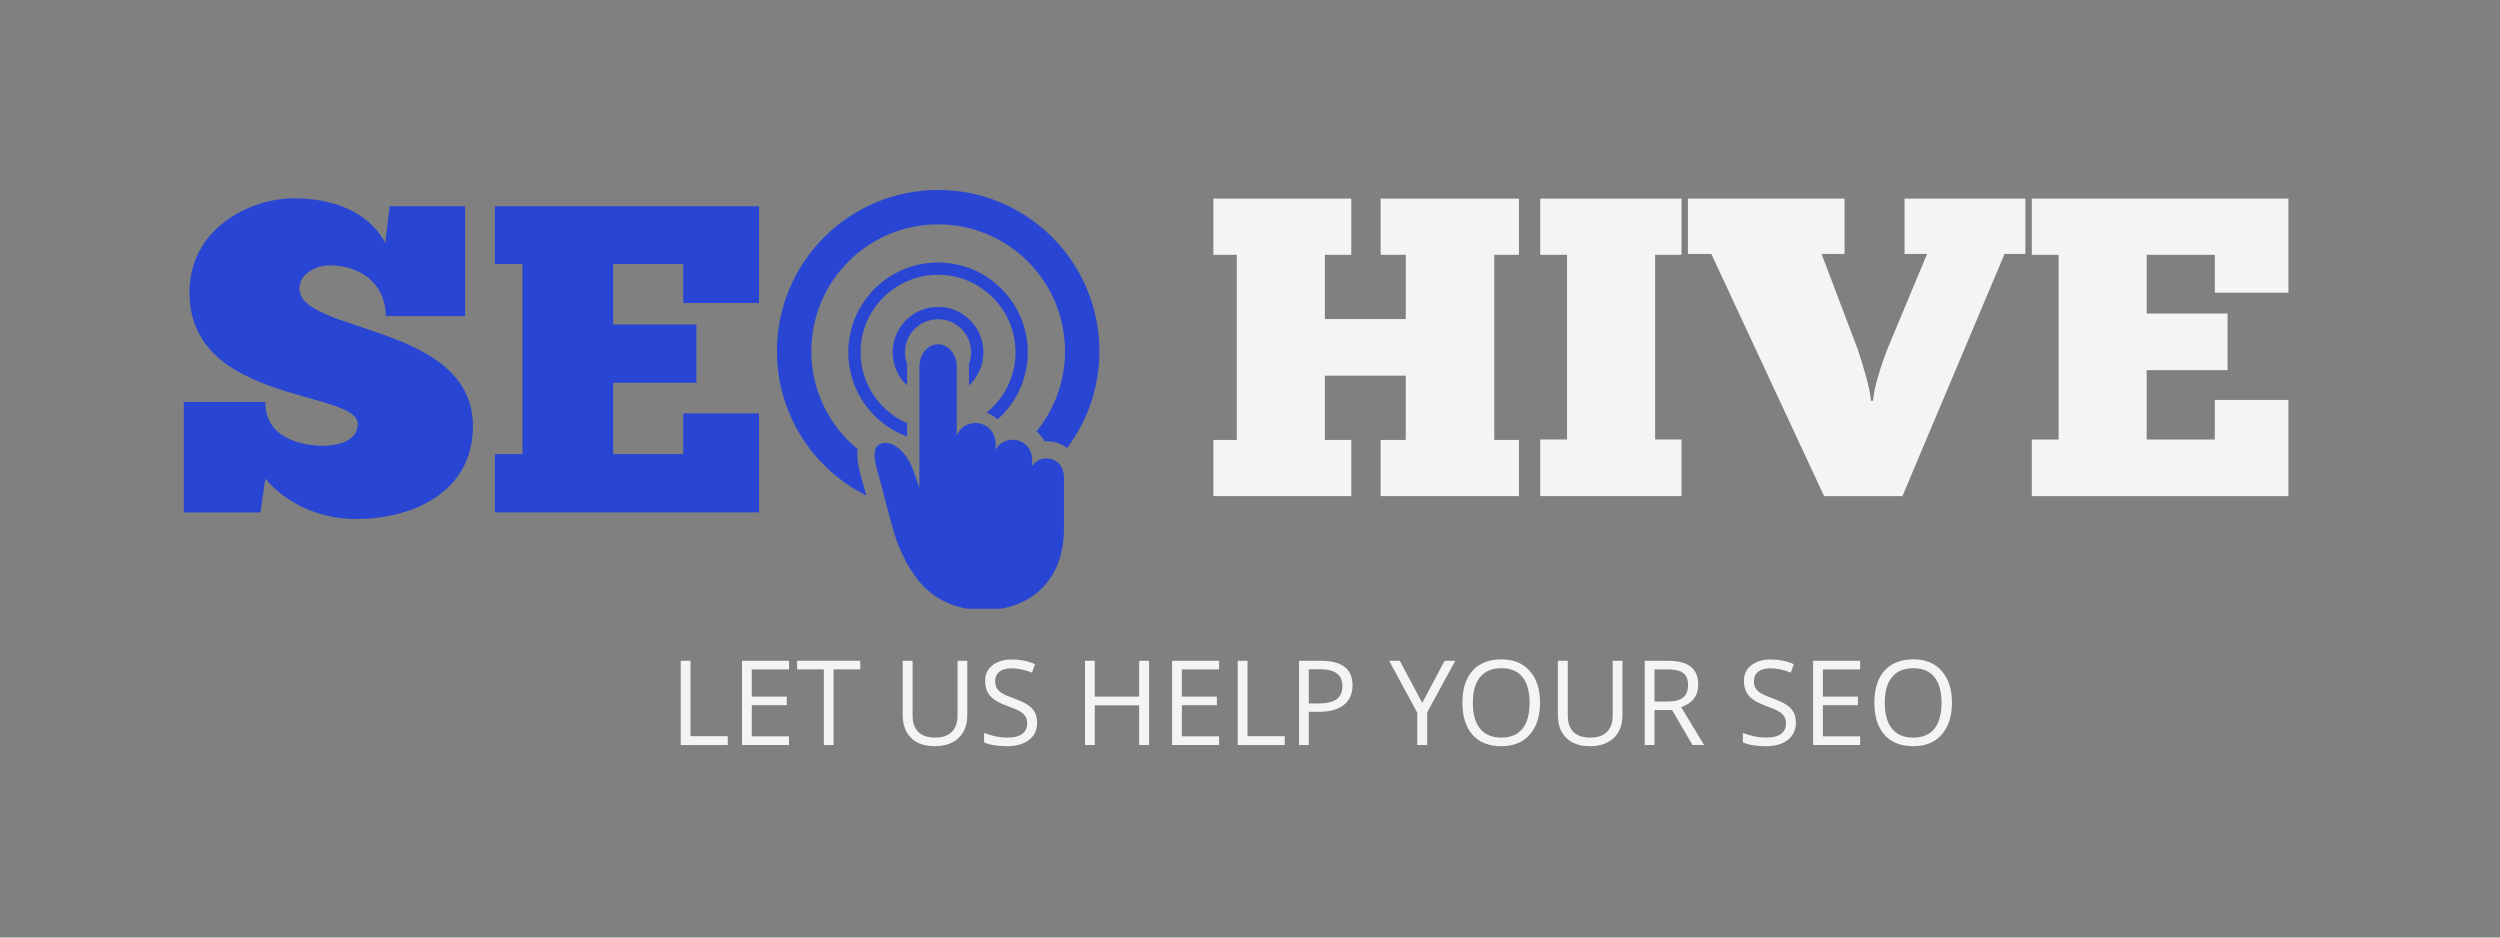 <?xml version="1.0" encoding="UTF-8" standalone="no"?>
<svg
   width="400"
   zoomAndPan="magnify"
   viewBox="0 0 300 112.5"
   height="150"
   preserveAspectRatio="xMidYMid meet"
   version="1.0"
   id="svg179"
   sodipodi:docname="logo-seo-hive-dark.svg"
   inkscape:version="1.1.2 (0a00cf5339, 2022-02-04)"
   xmlns:inkscape="http://www.inkscape.org/namespaces/inkscape"
   xmlns:sodipodi="http://sodipodi.sourceforge.net/DTD/sodipodi-0.dtd"
   xmlns="http://www.w3.org/2000/svg"
   xmlns:svg="http://www.w3.org/2000/svg">
  <rect x="0" y="0" width="300" height="112.5" fill="#808080" stroke="none"/>
  <sodipodi:namedview
     id="namedview181"
     pagecolor="#ffffff"
     bordercolor="#666666"
     borderopacity="1.0"
     inkscape:pageshadow="2"
     inkscape:pageopacity="0.0"
     inkscape:pagecheckerboard="0"
     showgrid="false"
     height="150px"
     inkscape:zoom="1.662"
     inkscape:cx="228.94103"
     inkscape:cy="161.85319"
     inkscape:window-width="1920"
     inkscape:window-height="1003"
     inkscape:window-x="0"
     inkscape:window-y="0"
     inkscape:window-maximized="1"
     inkscape:current-layer="svg179" />
  <defs
     id="defs13">
    <g
       id="g2" />
    <clipPath
       id="9ae49b6bc3">
      <path
         d="M 55.828,156 H 91 v 39 H 55.828 Z m 0,0"
         clip-rule="nonzero"
         id="path4" />
    </clipPath>
    <clipPath
       id="1028f45ae2">
      <path
         d="m 127,155.23 h 39 V 192 h -39 z m 0,0"
         clip-rule="nonzero"
         id="path7" />
    </clipPath>
    <clipPath
       id="78c9b83dc4">
      <path
         d="m 138.691,173.734 h 22.898 v 31.746 h -22.898 z m 0,0"
         clip-rule="nonzero"
         id="path10" />
    </clipPath>
  </defs>
  <g
     clip-path="url(#9ae49b6bc3)"
     id="g17"
     transform="translate(-33.826,-132.434)">
    <path
       fill="#2846d3"
       d="m 69.762,167.059 c 0,-1.84 2.102,-2.785 3.625,-2.785 3.68,0 6.73,2.207 6.73,6.098 h 9.516 v -13.195 h -9.043 l -0.527,4.414 c -2.102,-3.941 -6.57,-5.359 -10.988,-5.359 -5.148,0 -12.512,3.523 -12.512,11.301 0,13.406 20.188,11.672 20.188,15.773 0,2.207 -2.625,2.629 -4.465,2.629 -2.211,-0.105 -6.625,-0.84 -6.625,-5.258 h -9.781 v 13.25 h 9.203 l 0.578,-4.051 c 1.996,2.367 5.676,4.84 10.988,4.84 6.254,0 13.93,-2.945 13.93,-11.148 0,-12.352 -20.816,-11.09 -20.816,-16.508"
       fill-opacity="1"
       fill-rule="nonzero"
       id="path15" />
  </g>
  <path
     fill="#2846d3"
     d="m 59.381,31.679 h 3.312 v 22.82 h -3.312 v 6.992 h 31.703 v -11.883 h -9.094 v 4.891 h -8.414 v -8.57 h 9.992 v -6.992 h -9.992 v -7.258 h 8.414 v 4.68 h 9.094 V 24.742 H 59.381 v 6.938"
     fill-opacity="1"
     fill-rule="nonzero"
     id="path19" />
  <path
     fill="#2846d3"
     d="m 118.01,42.273 c 0,-3.008 -2.438,-5.445 -5.445,-5.445 -3.008,0 -5.445,2.438 -5.445,5.445 0,1.57 0.668,2.988 1.73,3.98 v -2.281 c 0,-0.094 0.008,-0.184 0.012,-0.273 -0.172,-0.445 -0.266,-0.922 -0.266,-1.426 0,-2.188 1.781,-3.969 3.969,-3.969 2.188,0 3.969,1.781 3.969,3.969 0,0.504 -0.094,0.98 -0.266,1.426 0.004,0.09 0.008,0.18 0.008,0.273 v 2.281 c 1.066,-0.992 1.734,-2.41 1.734,-3.98"
     fill-opacity="1"
     fill-rule="nonzero"
     id="path21" />
  <path
     fill="#2846d3"
     d="m 118.381,49.515 c 0.5,0.18 0.949,0.461 1.324,0.82 2.227,-1.977 3.629,-4.855 3.629,-8.062 0,-5.949 -4.82,-10.77 -10.77,-10.77 -5.949,0 -10.77,4.82 -10.77,10.77 0,4.645 2.938,8.602 7.055,10.113 v -1.594 c -3.281,-1.438 -5.582,-4.715 -5.582,-8.52 0,-5.125 4.172,-9.297 9.297,-9.297 5.125,0 9.297,4.172 9.297,9.297 0,2.926 -1.359,5.539 -3.48,7.242"
     fill-opacity="1"
     fill-rule="nonzero"
     id="path23" />
  <g
     clip-path="url(#1028f45ae2)"
     id="g27"
     transform="translate(-33.826,-132.434)">
    <path
       fill="#2846d3"
       d="m 146.406,155.23 c -10.684,0 -19.348,8.664 -19.348,19.348 0,7.582 4.367,14.145 10.719,17.316 -0.008,-0.039 -0.019,-0.078 -0.027,-0.117 -0.098,-0.402 -0.227,-0.848 -0.363,-1.32 -0.406,-1.398 -0.824,-2.832 -0.633,-4.113 -3.398,-2.789 -5.566,-7.023 -5.566,-11.766 0,-8.406 6.812,-15.219 15.219,-15.219 8.406,0 15.219,6.812 15.219,15.219 0,3.645 -1.281,6.992 -3.422,9.617 0.391,0.332 0.723,0.738 0.977,1.195 0.07,-0.004 0.137,-0.008 0.203,-0.008 0.949,0 1.805,0.301 2.492,0.816 2.434,-3.234 3.879,-7.258 3.879,-11.621 0,-10.684 -8.664,-19.348 -19.348,-19.348"
       fill-opacity="1"
       fill-rule="nonzero"
       id="path25" />
  </g>
  <g
     clip-path="url(#78c9b83dc4)"
     id="g31"
     transform="translate(-33.826,-132.434)">
    <path
       fill="#2846d3"
       d="m 159.383,187.449 c -0.762,0 -1.285,0.348 -1.695,0.926 v -0.738 c 0,-1.426 -1.055,-2.434 -2.352,-2.434 -0.875,0 -1.637,0.457 -2.043,1.188 v -0.688 c 0,-1.469 -1.082,-2.508 -2.418,-2.508 -1.02,0 -1.891,0.602 -2.246,1.539 v -8.328 c 0,-1.465 -1.004,-2.656 -2.238,-2.656 -1.234,0 -2.238,1.191 -2.238,2.656 v 14.582 c -0.312,-0.922 -0.598,-1.734 -0.82,-2.312 -0.797,-2.059 -2.336,-3.324 -3.602,-3.059 -1.887,0.402 -0.516,3.398 0.027,5.684 0.445,1.875 1.426,5.445 1.773,6.309 0.602,1.508 1.25,2.789 1.895,3.652 2.012,3.074 5.141,4.406 8.586,4.406 4.172,0 9.488,-2.457 9.488,-9.832 h -0.008 c 0.004,-0.059 0.008,-0.117 0.008,-0.176 v -5.926 c 0,-1.344 -0.867,-2.285 -2.117,-2.285"
       fill-opacity="1"
       fill-rule="nonzero"
       id="path29" />
  </g>
  <g
     fill="#111d59"
     fill-opacity="1"
     id="g39"
     transform="translate(-33.826,-132.434)"
     style="fill:#f3f4f6;fill-opacity:1">
    <g
       transform="translate(178.155,191.967)"
       id="g37"
       style="fill:#f3f4f6;fill-opacity:1">
      <g
         id="g35"
         style="fill:#f3f4f6;fill-opacity:1">
        <path
           d="m 1.277,-35.699 v 6.742 H 4.086 V -6.742 H 1.277 V 0 H 17.824 V -6.742 H 14.656 v -7.711 h 9.707 v 7.711 H 21.348 V 0 h 16.598 v -6.742 h -2.961 v -22.215 h 2.961 v -6.742 H 21.348 v 6.742 h 3.016 v 7.711 H 14.656 v -7.711 h 3.168 v -6.742 z m 0,0"
           id="path33"
           style="fill:#f3f4f6;fill-opacity:1" />
      </g>
    </g>
  </g>
  <g
     fill="#111d59"
     fill-opacity="1"
     id="g47"
     transform="translate(-33.826,-132.434)"
     style="fill:#f3f4f6;fill-opacity:1">
    <g
       transform="translate(217.377,191.967)"
       id="g45"
       style="fill:#f3f4f6;fill-opacity:1">
      <g
         id="g43"
         style="fill:#f3f4f6;fill-opacity:1">
        <path
           d="m 1.277,-35.699 v 6.742 h 3.219 V -6.793 H 1.277 V 0 h 16.957 v -6.793 h -3.168 v -22.164 h 3.168 v -6.742 z m 0,0"
           id="path41"
           style="fill:#f3f4f6;fill-opacity:1" />
      </g>
    </g>
  </g>
  <g
     fill="#111d59"
     fill-opacity="1"
     id="g55"
     transform="translate(-33.826,-132.434)"
     style="fill:#f3f4f6;fill-opacity:1">
    <g
       transform="translate(236.886,191.967)"
       id="g53"
       style="fill:#f3f4f6;fill-opacity:1">
      <g
         id="g51"
         style="fill:#f3f4f6;fill-opacity:1">
        <path
           d="m 21.449,-11.441 c -0.102,-1.43 -0.766,-3.676 -1.582,-6.18 l -4.34,-11.438 h 2.758 v -6.641 H -0.512 v 6.641 H 2.297 L 15.832,0 h 9.398 l 12.258,-29.059 h 2.5 v -6.641 H 25.484 v 6.641 h 2.707 l -4.648,11.133 c -1.02,2.555 -1.734,5.055 -1.836,6.484 z m 0,0"
           id="path49"
           style="fill:#f3f4f6;fill-opacity:1" />
      </g>
    </g>
  </g>
  <g
     fill="#111d59"
     fill-opacity="1"
     id="g63"
     transform="translate(-33.826,-132.434)"
     style="fill:#f3f4f6;fill-opacity:1">
    <g
       transform="translate(276.364,191.967)"
       id="g61"
       style="fill:#f3f4f6;fill-opacity:1">
      <g
         id="g59"
         style="fill:#f3f4f6;fill-opacity:1">
        <path
           d="m 1.277,-35.699 v 6.742 h 3.219 V -6.793 H 1.277 V 0 h 30.797 v -11.543 h -8.836 v 4.75 h -8.172 v -8.324 h 9.703 v -6.793 h -9.703 v -7.047 h 8.172 v 4.543 h 8.836 v -11.285 z m 0,0"
           id="path57"
           style="fill:#f3f4f6;fill-opacity:1" />
      </g>
    </g>
  </g>
  <g
     fill="#111d59"
     fill-opacity="1"
     id="g177"
     transform="translate(-33.826,-132.434)"
     style="fill:#f3f4f6;fill-opacity:1">
    <g
       transform="translate(114.125,221.837)"
       id="g69"
       style="fill:#f3f4f6;fill-opacity:1">
      <g
         id="g67"
         style="fill:#f3f4f6;fill-opacity:1">
        <path
           d="M 1.391,0 V -10.109 H 2.562 V -1.062 H 7.031 V 0 Z m 0,0"
           id="path65"
           style="fill:#f3f4f6;fill-opacity:1" />
      </g>
    </g>
    <g
       transform="translate(121.477,221.837)"
       id="g75"
       style="fill:#f3f4f6;fill-opacity:1">
      <g
         id="g73"
         style="fill:#f3f4f6;fill-opacity:1">
        <path
           d="M 7.031,0 H 1.391 V -10.109 H 7.031 v 1.031 H 2.562 V -5.812 h 4.203 v 1.031 H 2.562 v 3.734 h 4.469 z m 0,0"
           id="path71"
           style="fill:#f3f4f6;fill-opacity:1" />
      </g>
    </g>
    <g
       transform="translate(129.355,221.837)"
       id="g81"
       style="fill:#f3f4f6;fill-opacity:1">
      <g
         id="g79"
         style="fill:#f3f4f6;fill-opacity:1">
        <path
           d="M 4.5,0 H 3.328 V -9.078 H 0.125 v -1.031 h 7.578 v 1.031 H 4.5 Z m 0,0"
           id="path77"
           style="fill:#f3f4f6;fill-opacity:1" />
      </g>
    </g>
    <g
       transform="translate(137.191,221.837)"
       id="g85"
       style="fill:#f3f4f6;fill-opacity:1">
      <g
         id="g83"
         style="fill:#f3f4f6;fill-opacity:1" />
    </g>
    <g
       transform="translate(140.87,221.837)"
       id="g91"
       style="fill:#f3f4f6;fill-opacity:1">
      <g
         id="g89"
         style="fill:#f3f4f6;fill-opacity:1">
        <path
           d="m 9.031,-10.109 v 6.531 c 0,1.156 -0.352,2.07 -1.047,2.734 -0.699,0.656 -1.656,0.984 -2.875,0.984 -1.219,0 -2.164,-0.332 -2.828,-1 -0.668,-0.664 -1,-1.578 -1,-2.734 v -6.516 h 1.188 v 6.594 c 0,0.844 0.227,1.496 0.688,1.953 0.457,0.449 1.133,0.672 2.031,0.672 0.852,0 1.508,-0.223 1.969,-0.672 0.469,-0.457 0.703,-1.113 0.703,-1.969 v -6.578 z m 0,0"
           id="path87"
           style="fill:#f3f4f6;fill-opacity:1" />
      </g>
    </g>
    <g
       transform="translate(151.183,221.837)"
       id="g97"
       style="fill:#f3f4f6;fill-opacity:1">
      <g
         id="g95"
         style="fill:#f3f4f6;fill-opacity:1">
        <path
           d="m 7.094,-2.688 c 0,0.887 -0.324,1.578 -0.969,2.078 -0.648,0.5 -1.523,0.75 -2.625,0.75 -1.199,0 -2.121,-0.156 -2.766,-0.469 v -1.125 c 0.414,0.168 0.867,0.305 1.359,0.406 0.488,0.105 0.973,0.156 1.453,0.156 0.781,0 1.367,-0.145 1.766,-0.438 0.395,-0.301 0.594,-0.719 0.594,-1.25 C 5.906,-2.93 5.832,-3.219 5.688,-3.438 5.551,-3.664 5.316,-3.875 4.984,-4.062 4.66,-4.25 4.16,-4.461 3.484,-4.703 2.547,-5.035 1.875,-5.43 1.469,-5.891 1.062,-6.359 0.859,-6.961 0.859,-7.703 c 0,-0.781 0.289,-1.398 0.875,-1.859 0.594,-0.469 1.367,-0.703 2.328,-0.703 1.008,0 1.938,0.188 2.781,0.562 L 6.484,-8.688 c -0.844,-0.344 -1.656,-0.516 -2.438,-0.516 -0.625,0 -1.117,0.137 -1.469,0.406 C 2.234,-8.535 2.062,-8.164 2.062,-7.688 c 0,0.344 0.062,0.633 0.188,0.859 0.125,0.219 0.336,0.422 0.641,0.609 0.312,0.188 0.785,0.398 1.422,0.625 1.062,0.375 1.789,0.781 2.188,1.219 0.395,0.43 0.594,0.992 0.594,1.688 z m 0,0"
           id="path93"
           style="fill:#f3f4f6;fill-opacity:1" />
      </g>
    </g>
    <g
       transform="translate(158.957,221.837)"
       id="g101"
       style="fill:#f3f4f6;fill-opacity:1">
      <g
         id="g99"
         style="fill:#f3f4f6;fill-opacity:1" />
    </g>
    <g
       transform="translate(162.636,221.837)"
       id="g107"
       style="fill:#f3f4f6;fill-opacity:1">
      <g
         id="g105"
         style="fill:#f3f4f6;fill-opacity:1">
        <path
           d="m 9.078,0 h -1.188 V -4.766 H 2.562 V 0 H 1.391 V -10.109 H 2.562 V -5.812 h 5.328 v -4.297 h 1.188 z m 0,0"
           id="path103"
           style="fill:#f3f4f6;fill-opacity:1" />
      </g>
    </g>
    <g
       transform="translate(173.087,221.837)"
       id="g113"
       style="fill:#f3f4f6;fill-opacity:1">
      <g
         id="g111"
         style="fill:#f3f4f6;fill-opacity:1">
        <path
           d="M 7.031,0 H 1.391 V -10.109 H 7.031 v 1.031 H 2.562 V -5.812 h 4.203 v 1.031 H 2.562 v 3.734 h 4.469 z m 0,0"
           id="path109"
           style="fill:#f3f4f6;fill-opacity:1" />
      </g>
    </g>
    <g
       transform="translate(180.965,221.837)"
       id="g119"
       style="fill:#f3f4f6;fill-opacity:1">
      <g
         id="g117"
         style="fill:#f3f4f6;fill-opacity:1">
        <path
           d="M 1.391,0 V -10.109 H 2.562 V -1.062 H 7.031 V 0 Z m 0,0"
           id="path115"
           style="fill:#f3f4f6;fill-opacity:1" />
      </g>
    </g>
    <g
       transform="translate(188.317,221.837)"
       id="g125"
       style="fill:#f3f4f6;fill-opacity:1">
      <g
         id="g123"
         style="fill:#f3f4f6;fill-opacity:1">
        <path
           d="m 7.812,-7.172 c 0,1.031 -0.355,1.824 -1.062,2.375 -0.699,0.543 -1.699,0.812 -3,0.812 H 2.562 V 0 H 1.391 v -10.109 h 2.625 c 2.531,0 3.797,0.98 3.797,2.938 z m -5.25,2.188 H 3.625 c 1.039,0 1.797,-0.164 2.266,-0.5 0.469,-0.344 0.703,-0.883 0.703,-1.625 0,-0.664 -0.227,-1.16 -0.672,-1.484 -0.438,-0.332 -1.121,-0.5 -2.047,-0.5 H 2.562 Z m 0,0"
           id="path121"
           style="fill:#f3f4f6;fill-opacity:1" />
      </g>
    </g>
    <g
       transform="translate(196.845,221.837)"
       id="g129"
       style="fill:#f3f4f6;fill-opacity:1">
      <g
         id="g127"
         style="fill:#f3f4f6;fill-opacity:1" />
    </g>
    <g
       transform="translate(200.524,221.837)"
       id="g135"
       style="fill:#f3f4f6;fill-opacity:1">
      <g
         id="g133"
         style="fill:#f3f4f6;fill-opacity:1">
        <path
           d="m 3.969,-5.062 2.688,-5.047 H 7.938 l -3.375,6.188 V 0 H 3.375 V -3.875 L 0,-10.109 h 1.281 z m 0,0"
           id="path131"
           style="fill:#f3f4f6;fill-opacity:1" />
      </g>
    </g>
    <g
       transform="translate(208.457,221.837)"
       id="g141"
       style="fill:#f3f4f6;fill-opacity:1">
      <g
         id="g139"
         style="fill:#f3f4f6;fill-opacity:1">
        <path
           d="m 10.172,-5.078 c 0,1.625 -0.414,2.902 -1.234,3.828 -0.812,0.93 -1.949,1.391 -3.406,1.391 -1.492,0 -2.641,-0.453 -3.453,-1.359 -0.812,-0.914 -1.219,-2.207 -1.219,-3.875 0,-1.645 0.406,-2.922 1.219,-3.828 0.812,-0.906 1.969,-1.359 3.469,-1.359 1.445,0 2.578,0.465 3.391,1.391 0.82,0.918 1.234,2.188 1.234,3.812 z m -8.062,0 c 0,1.375 0.289,2.418 0.875,3.125 0.582,0.711 1.43,1.062 2.547,1.062 1.113,0 1.957,-0.352 2.531,-1.062 0.57,-0.707 0.859,-1.75 0.859,-3.125 0,-1.352 -0.289,-2.379 -0.859,-3.078 -0.562,-0.707 -1.402,-1.062 -2.516,-1.062 -1.125,0 -1.98,0.355 -2.562,1.062 -0.586,0.711 -0.875,1.734 -0.875,3.078 z m 0,0"
           id="path137"
           style="fill:#f3f4f6;fill-opacity:1" />
      </g>
    </g>
    <g
       transform="translate(219.489,221.837)"
       id="g147"
       style="fill:#f3f4f6;fill-opacity:1">
      <g
         id="g145"
         style="fill:#f3f4f6;fill-opacity:1">
        <path
           d="m 9.031,-10.109 v 6.531 c 0,1.156 -0.352,2.07 -1.047,2.734 -0.699,0.656 -1.656,0.984 -2.875,0.984 -1.219,0 -2.164,-0.332 -2.828,-1 -0.668,-0.664 -1,-1.578 -1,-2.734 v -6.516 h 1.188 v 6.594 c 0,0.844 0.227,1.496 0.688,1.953 0.457,0.449 1.133,0.672 2.031,0.672 0.852,0 1.508,-0.223 1.969,-0.672 0.469,-0.457 0.703,-1.113 0.703,-1.969 v -6.578 z m 0,0"
           id="path143"
           style="fill:#f3f4f6;fill-opacity:1" />
      </g>
    </g>
    <g
       transform="translate(229.801,221.837)"
       id="g153"
       style="fill:#f3f4f6;fill-opacity:1">
      <g
         id="g151"
         style="fill:#f3f4f6;fill-opacity:1">
        <path
           d="M 2.562,-4.203 V 0 H 1.391 v -10.109 h 2.781 c 1.238,0 2.156,0.242 2.75,0.719 0.594,0.469 0.891,1.18 0.891,2.125 0,1.344 -0.684,2.25 -2.047,2.719 L 8.516,0 H 7.125 L 4.672,-4.203 Z m 0,-1.016 h 1.609 c 0.832,0 1.441,-0.16 1.828,-0.484 0.395,-0.332 0.594,-0.832 0.594,-1.5 0,-0.664 -0.199,-1.145 -0.594,-1.438 -0.398,-0.289 -1.031,-0.438 -1.906,-0.438 H 2.562 Z m 0,0"
           id="path149"
           style="fill:#f3f4f6;fill-opacity:1" />
      </g>
    </g>
    <g
       transform="translate(238.558,221.837)"
       id="g157"
       style="fill:#f3f4f6;fill-opacity:1">
      <g
         id="g155"
         style="fill:#f3f4f6;fill-opacity:1" />
    </g>
    <g
       transform="translate(242.237,221.837)"
       id="g163"
       style="fill:#f3f4f6;fill-opacity:1">
      <g
         id="g161"
         style="fill:#f3f4f6;fill-opacity:1">
        <path
           d="m 7.094,-2.688 c 0,0.887 -0.324,1.578 -0.969,2.078 -0.648,0.5 -1.523,0.75 -2.625,0.75 -1.199,0 -2.121,-0.156 -2.766,-0.469 v -1.125 c 0.414,0.168 0.867,0.305 1.359,0.406 0.488,0.105 0.973,0.156 1.453,0.156 0.781,0 1.367,-0.145 1.766,-0.438 0.395,-0.301 0.594,-0.719 0.594,-1.25 C 5.906,-2.93 5.832,-3.219 5.688,-3.438 5.551,-3.664 5.316,-3.875 4.984,-4.062 4.66,-4.25 4.16,-4.461 3.484,-4.703 2.547,-5.035 1.875,-5.43 1.469,-5.891 1.062,-6.359 0.859,-6.961 0.859,-7.703 c 0,-0.781 0.289,-1.398 0.875,-1.859 0.594,-0.469 1.367,-0.703 2.328,-0.703 1.008,0 1.938,0.188 2.781,0.562 L 6.484,-8.688 c -0.844,-0.344 -1.656,-0.516 -2.438,-0.516 -0.625,0 -1.117,0.137 -1.469,0.406 C 2.234,-8.535 2.062,-8.164 2.062,-7.688 c 0,0.344 0.062,0.633 0.188,0.859 0.125,0.219 0.336,0.422 0.641,0.609 0.312,0.188 0.785,0.398 1.422,0.625 1.062,0.375 1.789,0.781 2.188,1.219 0.395,0.43 0.594,0.992 0.594,1.688 z m 0,0"
           id="path159"
           style="fill:#f3f4f6;fill-opacity:1" />
      </g>
    </g>
    <g
       transform="translate(250.011,221.837)"
       id="g169"
       style="fill:#f3f4f6;fill-opacity:1">
      <g
         id="g167"
         style="fill:#f3f4f6;fill-opacity:1">
        <path
           d="M 7.031,0 H 1.391 V -10.109 H 7.031 v 1.031 H 2.562 V -5.812 h 4.203 v 1.031 H 2.562 v 3.734 h 4.469 z m 0,0"
           id="path165"
           style="fill:#f3f4f6;fill-opacity:1" />
      </g>
    </g>
    <g
       transform="translate(257.889,221.837)"
       id="g175"
       style="fill:#f3f4f6;fill-opacity:1">
      <g
         id="g173"
         style="fill:#f3f4f6;fill-opacity:1">
        <path
           d="m 10.172,-5.078 c 0,1.625 -0.414,2.902 -1.234,3.828 -0.812,0.93 -1.949,1.391 -3.406,1.391 -1.492,0 -2.641,-0.453 -3.453,-1.359 -0.812,-0.914 -1.219,-2.207 -1.219,-3.875 0,-1.645 0.406,-2.922 1.219,-3.828 0.812,-0.906 1.969,-1.359 3.469,-1.359 1.445,0 2.578,0.465 3.391,1.391 0.82,0.918 1.234,2.188 1.234,3.812 z m -8.062,0 c 0,1.375 0.289,2.418 0.875,3.125 0.582,0.711 1.43,1.062 2.547,1.062 1.113,0 1.957,-0.352 2.531,-1.062 0.57,-0.707 0.859,-1.75 0.859,-3.125 0,-1.352 -0.289,-2.379 -0.859,-3.078 -0.562,-0.707 -1.402,-1.062 -2.516,-1.062 -1.125,0 -1.98,0.355 -2.562,1.062 -0.586,0.711 -0.875,1.734 -0.875,3.078 z m 0,0"
           id="path171"
           style="fill:#f3f4f6;fill-opacity:1" />
      </g>
    </g>
  </g>
</svg>
